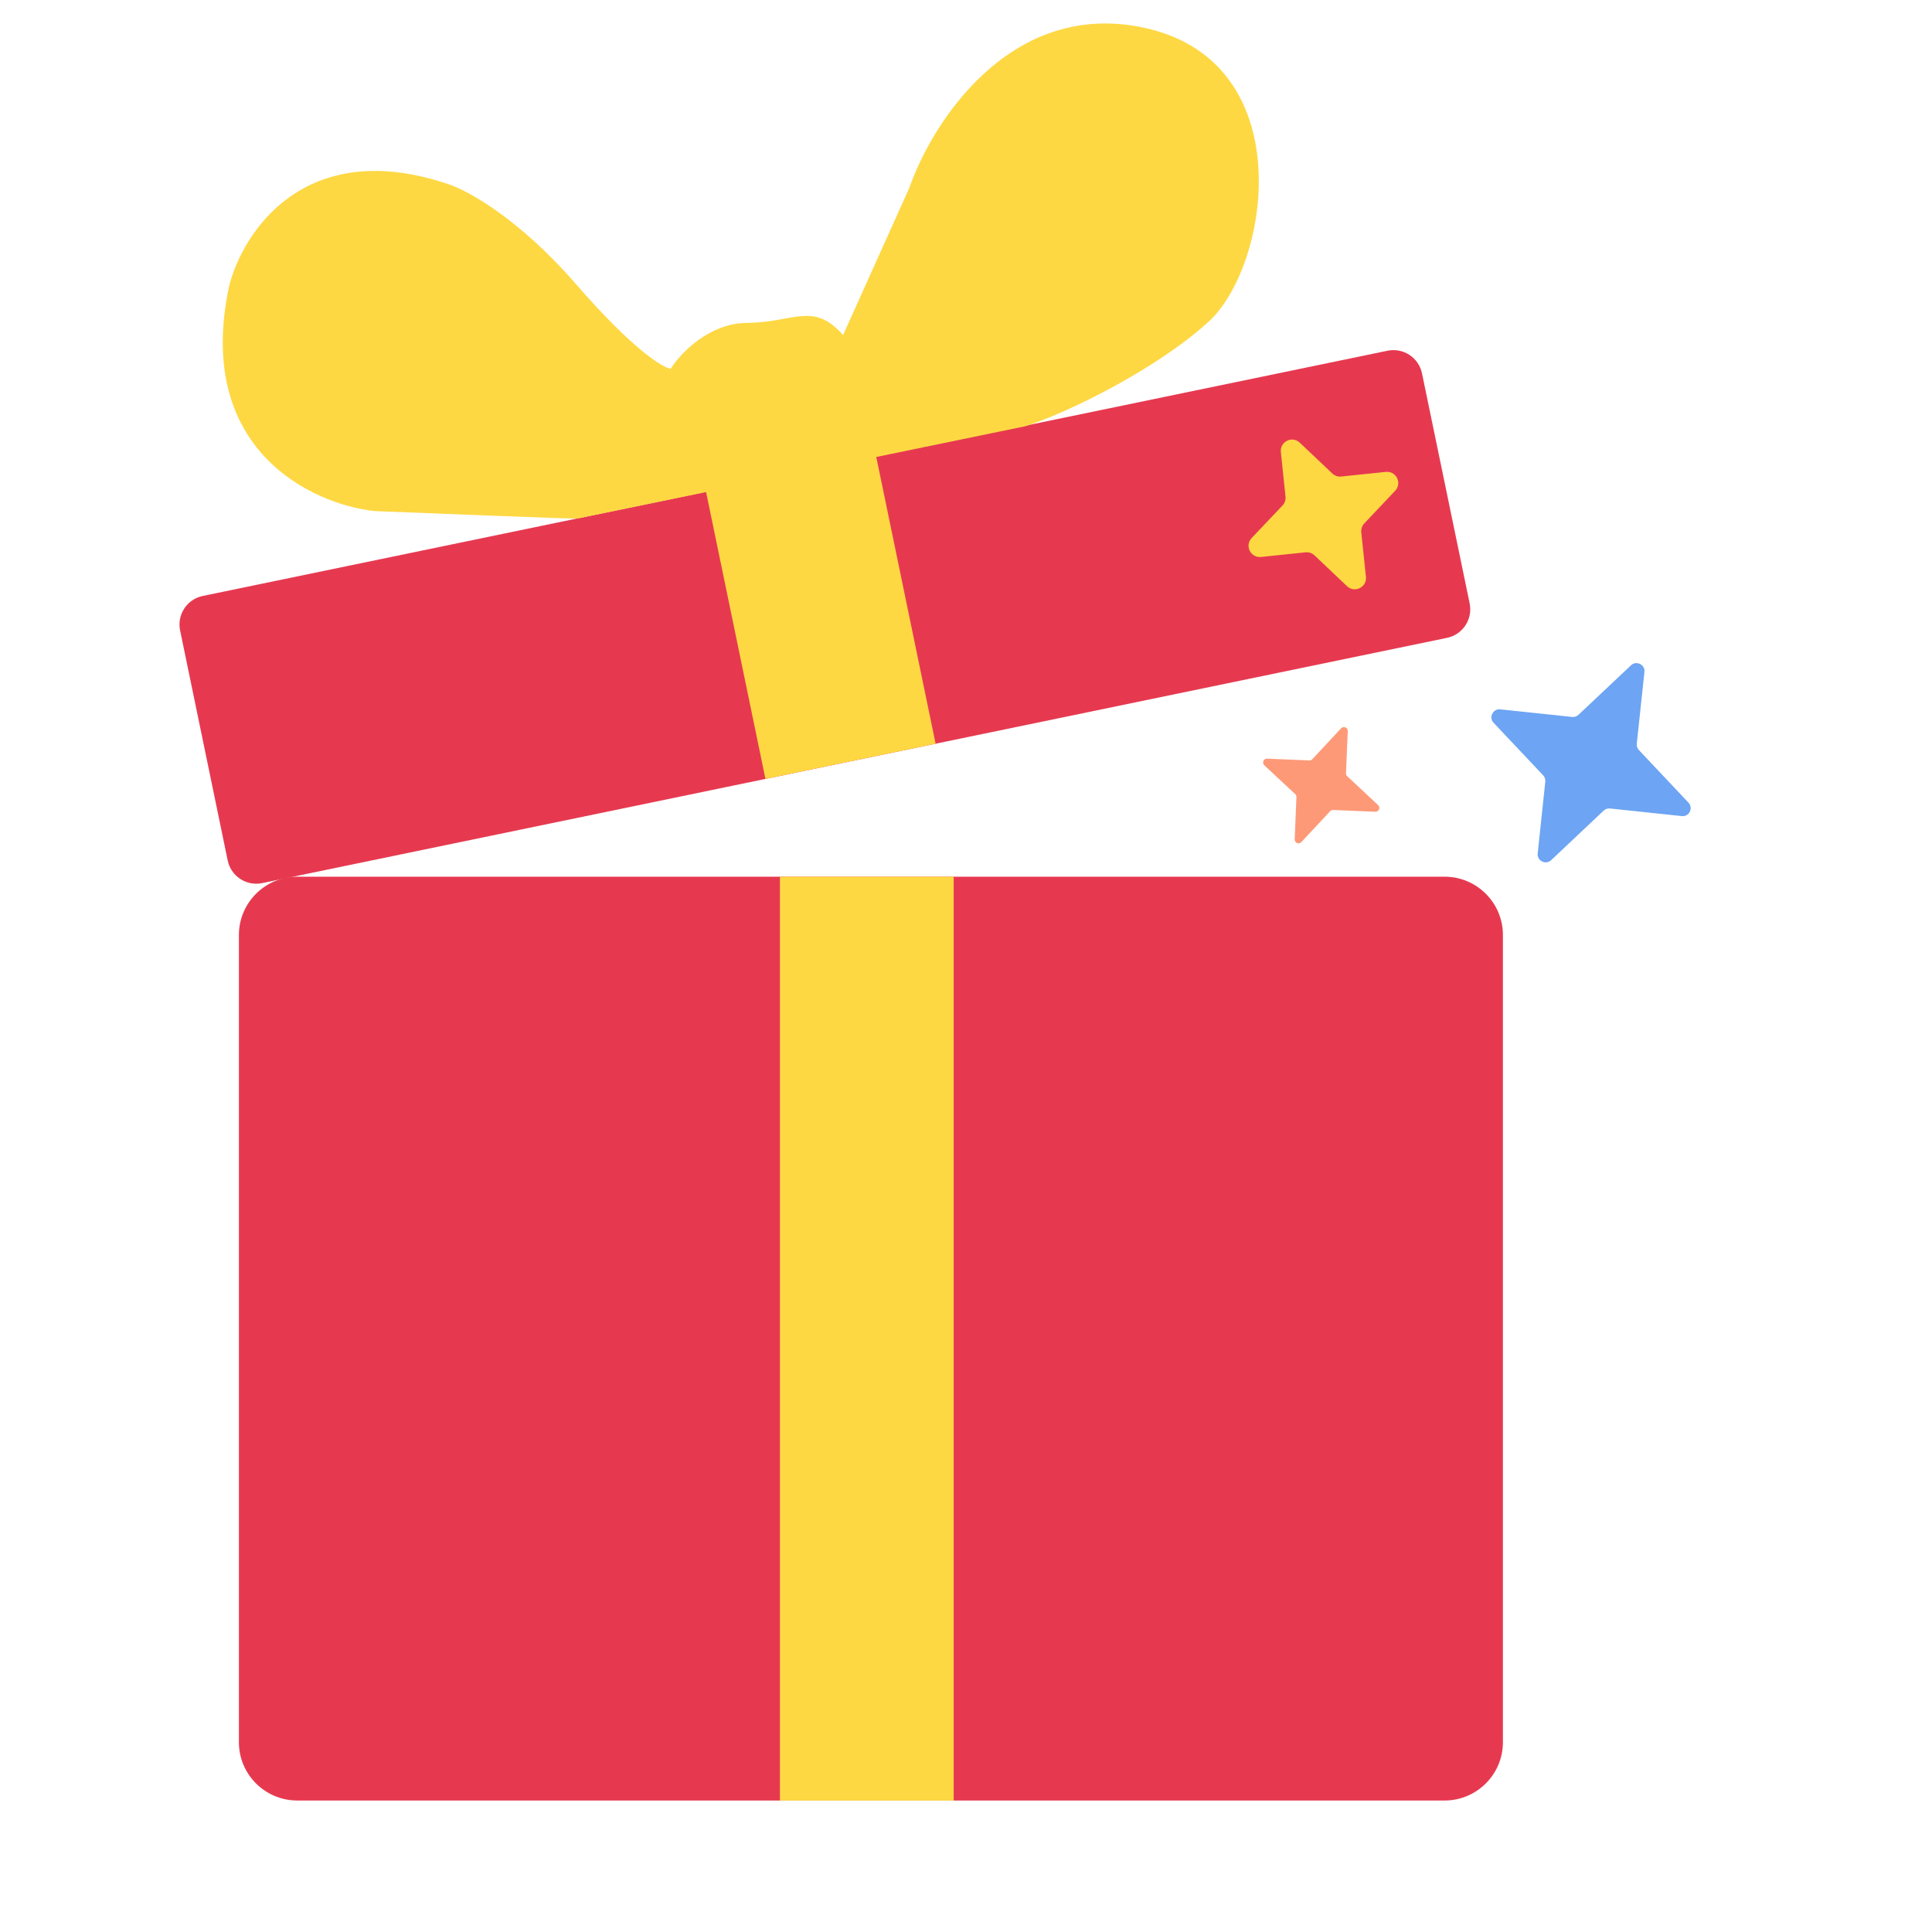 <svg width="32" height="32" viewBox="0 0 32 32" fill="none" xmlns="http://www.w3.org/2000/svg">
<path d="M22.213 12.063C22.253 12.02 22.326 12.05 22.323 12.109L22.294 12.808C22.293 12.827 22.301 12.845 22.314 12.857L22.826 13.335C22.869 13.375 22.839 13.447 22.78 13.445L22.081 13.416C22.062 13.415 22.044 13.422 22.032 13.436L21.554 13.948C21.514 13.991 21.442 13.961 21.444 13.902L21.473 13.203C21.474 13.184 21.466 13.166 21.453 13.153L20.941 12.676C20.898 12.636 20.928 12.563 20.987 12.566L21.686 12.595C21.705 12.596 21.723 12.588 21.736 12.575L22.213 12.063Z" fill="#FE9978"/>
<path d="M27.014 11.02C27.103 10.935 27.25 11.008 27.237 11.13L27.11 12.319C27.106 12.358 27.119 12.396 27.146 12.424L27.966 13.294C28.051 13.384 27.978 13.53 27.856 13.517L26.667 13.391C26.628 13.387 26.59 13.4 26.562 13.426L25.692 14.247C25.602 14.331 25.456 14.258 25.469 14.136L25.595 12.947C25.599 12.909 25.586 12.87 25.56 12.842L24.739 11.972C24.655 11.883 24.727 11.736 24.85 11.749L26.039 11.875C26.077 11.879 26.116 11.867 26.144 11.84L27.014 11.02Z" fill="#6DA4F3"/>
<path d="M2.983 10.441C2.929 10.18 3.097 9.925 3.358 9.871L22.982 5.809C23.243 5.755 23.499 5.923 23.553 6.185L24.342 9.994C24.396 10.256 24.228 10.511 23.966 10.565L4.342 14.627C4.081 14.681 3.825 14.513 3.771 14.251L2.983 10.441Z" fill="#E63950"/>
<path d="M6.201 8.465C7.291 8.509 9.49 8.596 9.564 8.589L16.987 7.059C17.753 6.812 19.192 6.082 20.016 5.331C21.047 4.391 21.565 0.948 18.864 0.442C16.703 0.037 15.431 2.049 15.064 3.105L13.964 5.549C13.468 4.99 13.158 5.341 12.371 5.348C11.741 5.353 11.267 5.856 11.109 6.107C10.979 6.092 10.482 5.791 9.534 4.699C8.586 3.608 7.725 3.142 7.413 3.046C5.045 2.251 4.012 3.852 3.792 4.751C3.223 7.446 5.161 8.35 6.201 8.465Z" fill="#FED843"/>
<rect x="11.694" y="8.145" width="2.878" height="4.857" transform="rotate(-11.692 11.694 8.145)" fill="#FED843"/>
<path d="M3.957 15.487C3.957 14.953 4.39 14.521 4.923 14.521H23.927C24.46 14.521 24.893 14.953 24.893 15.487V28.856C24.893 29.39 24.46 29.822 23.927 29.822H4.923C4.39 29.822 3.957 29.39 3.957 28.856V15.487Z" fill="#E63950"/>
<rect x="12.918" y="14.521" width="2.878" height="15.302" fill="#FED843"/>
<path d="M21.215 7.487C21.197 7.315 21.403 7.213 21.528 7.332L22.068 7.843C22.107 7.88 22.161 7.899 22.215 7.893L22.954 7.816C23.126 7.798 23.227 8.004 23.108 8.129L22.597 8.669C22.56 8.708 22.542 8.762 22.547 8.816L22.624 9.555C22.642 9.726 22.437 9.828 22.311 9.709L21.772 9.198C21.732 9.161 21.679 9.143 21.625 9.148L20.886 9.225C20.714 9.243 20.613 9.038 20.731 8.912L21.242 8.373C21.279 8.333 21.298 8.28 21.292 8.226L21.215 7.487Z" fill="#FED843"/>
</svg>
